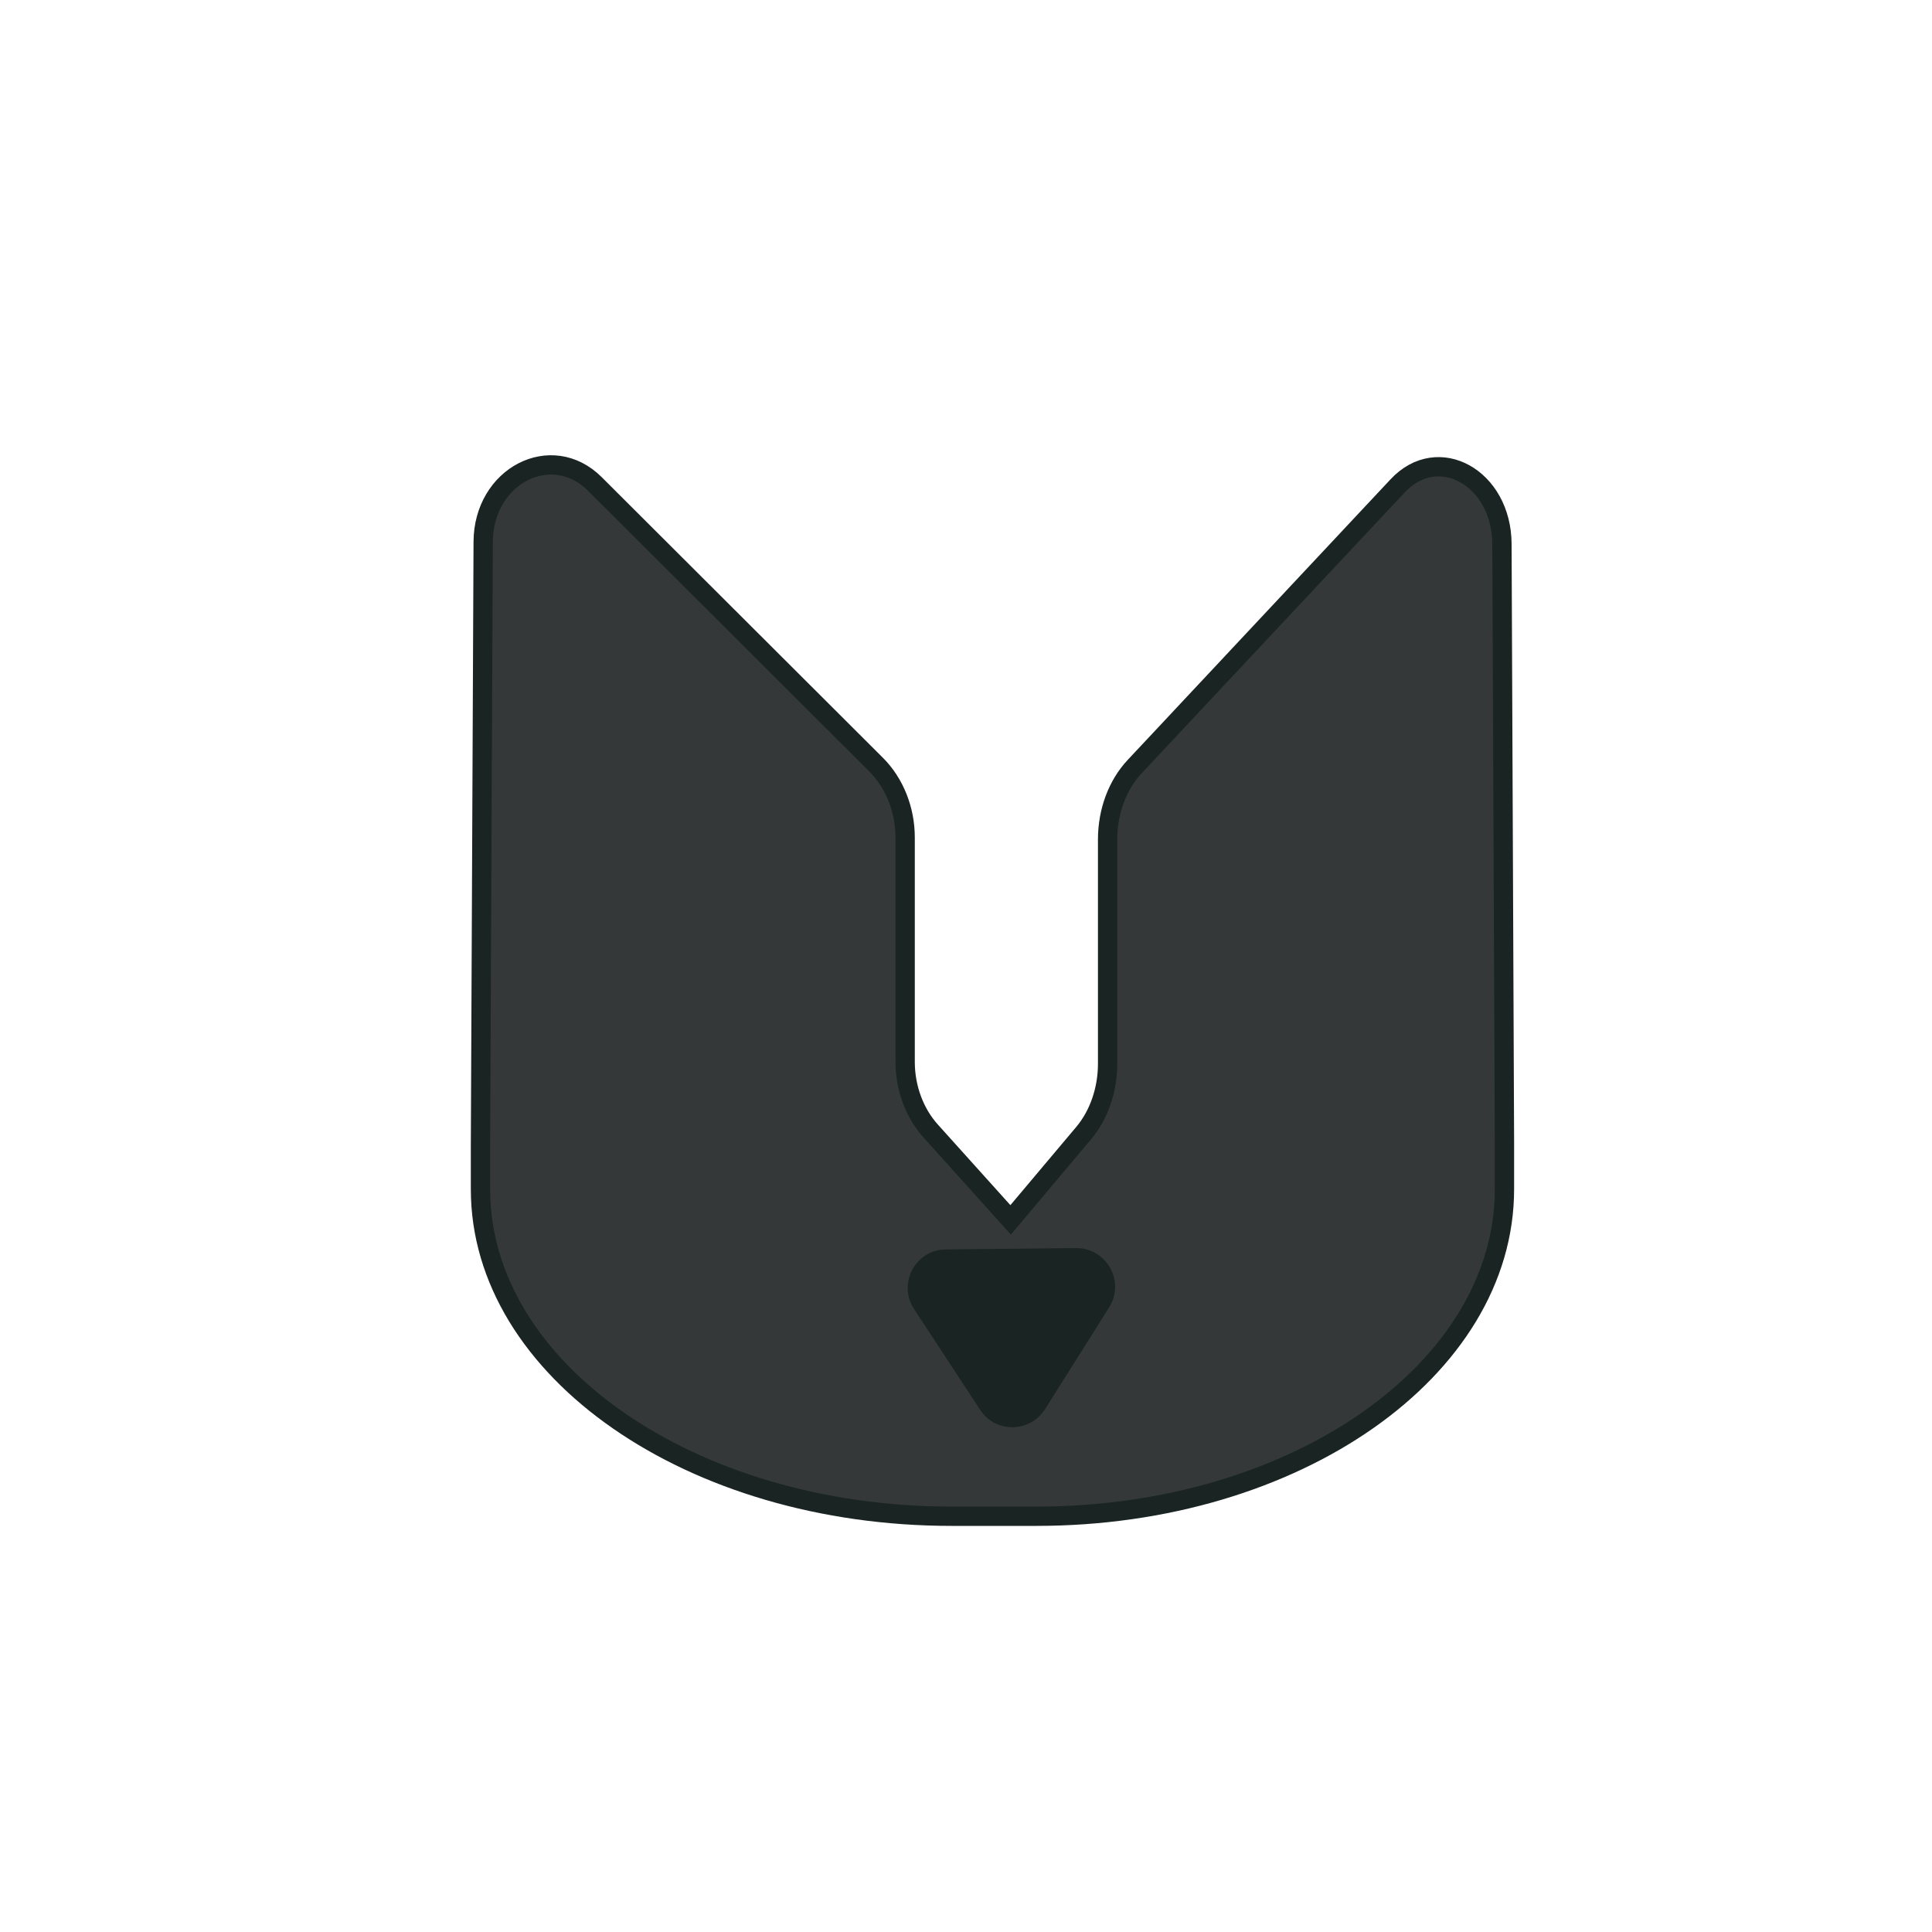 <?xml version="1.0" encoding="utf-8"?>
<!-- Generator: Adobe Illustrator 18.0.0, SVG Export Plug-In . SVG Version: 6.00 Build 0)  -->
<!DOCTYPE svg PUBLIC "-//W3C//DTD SVG 1.1//EN" "http://www.w3.org/Graphics/SVG/1.1/DTD/svg11.dtd">
<svg version="1.1" xmlns="http://www.w3.org/2000/svg" xmlns:xlink="http://www.w3.org/1999/xlink" x="0px" y="0px"
	 viewBox="0 0 1000 1000" enable-background="new 0 0 1000 1000" xml:space="preserve">
<g id="Layer_1">
	<path fill="#353839" stroke="#1A2423" stroke-width="10" stroke-miterlimit="10" d="M778.7,615.5c0,93.5-108.3,169.3-242.2,169.3
		h-44c-134.7,0-243.8-75.7-243.8-169.3l0-14.5v-2l0-6.5l1.4-312c0.1-34.2,35.3-52.4,57.8-30l145.6,145.3c9.5,9.5,15,23.3,15,37.7
		v116.1c0,13.5,4.8,26.5,13.3,35.9l41.3,45.9l37.8-44.9c7.9-9.4,12.4-22.4,12.4-35.9V434.5c0-14.5,5.1-28.2,14-37.7l136.1-145.3
		c21-22.5,53.8-4.2,54,30l1.3,309.5l0,1.5l0,9.5L778.7,615.5z"/>
	<path fill="none" stroke="#000000" stroke-width="10" stroke-miterlimit="10" d="M431.6,783.8"/>
	<path fill="#1A2423" d="M489.6,646.7L557,646c15.8-0.1,25.5,17.3,17.1,30.7l-33.2,52.7c-7.8,12.3-25.7,12.5-33.6,0.3l-34.1-52
		C464.4,664.4,473.8,646.8,489.6,646.7z"/>
</g>
<g id="Layer_2">
</g>
</svg>
